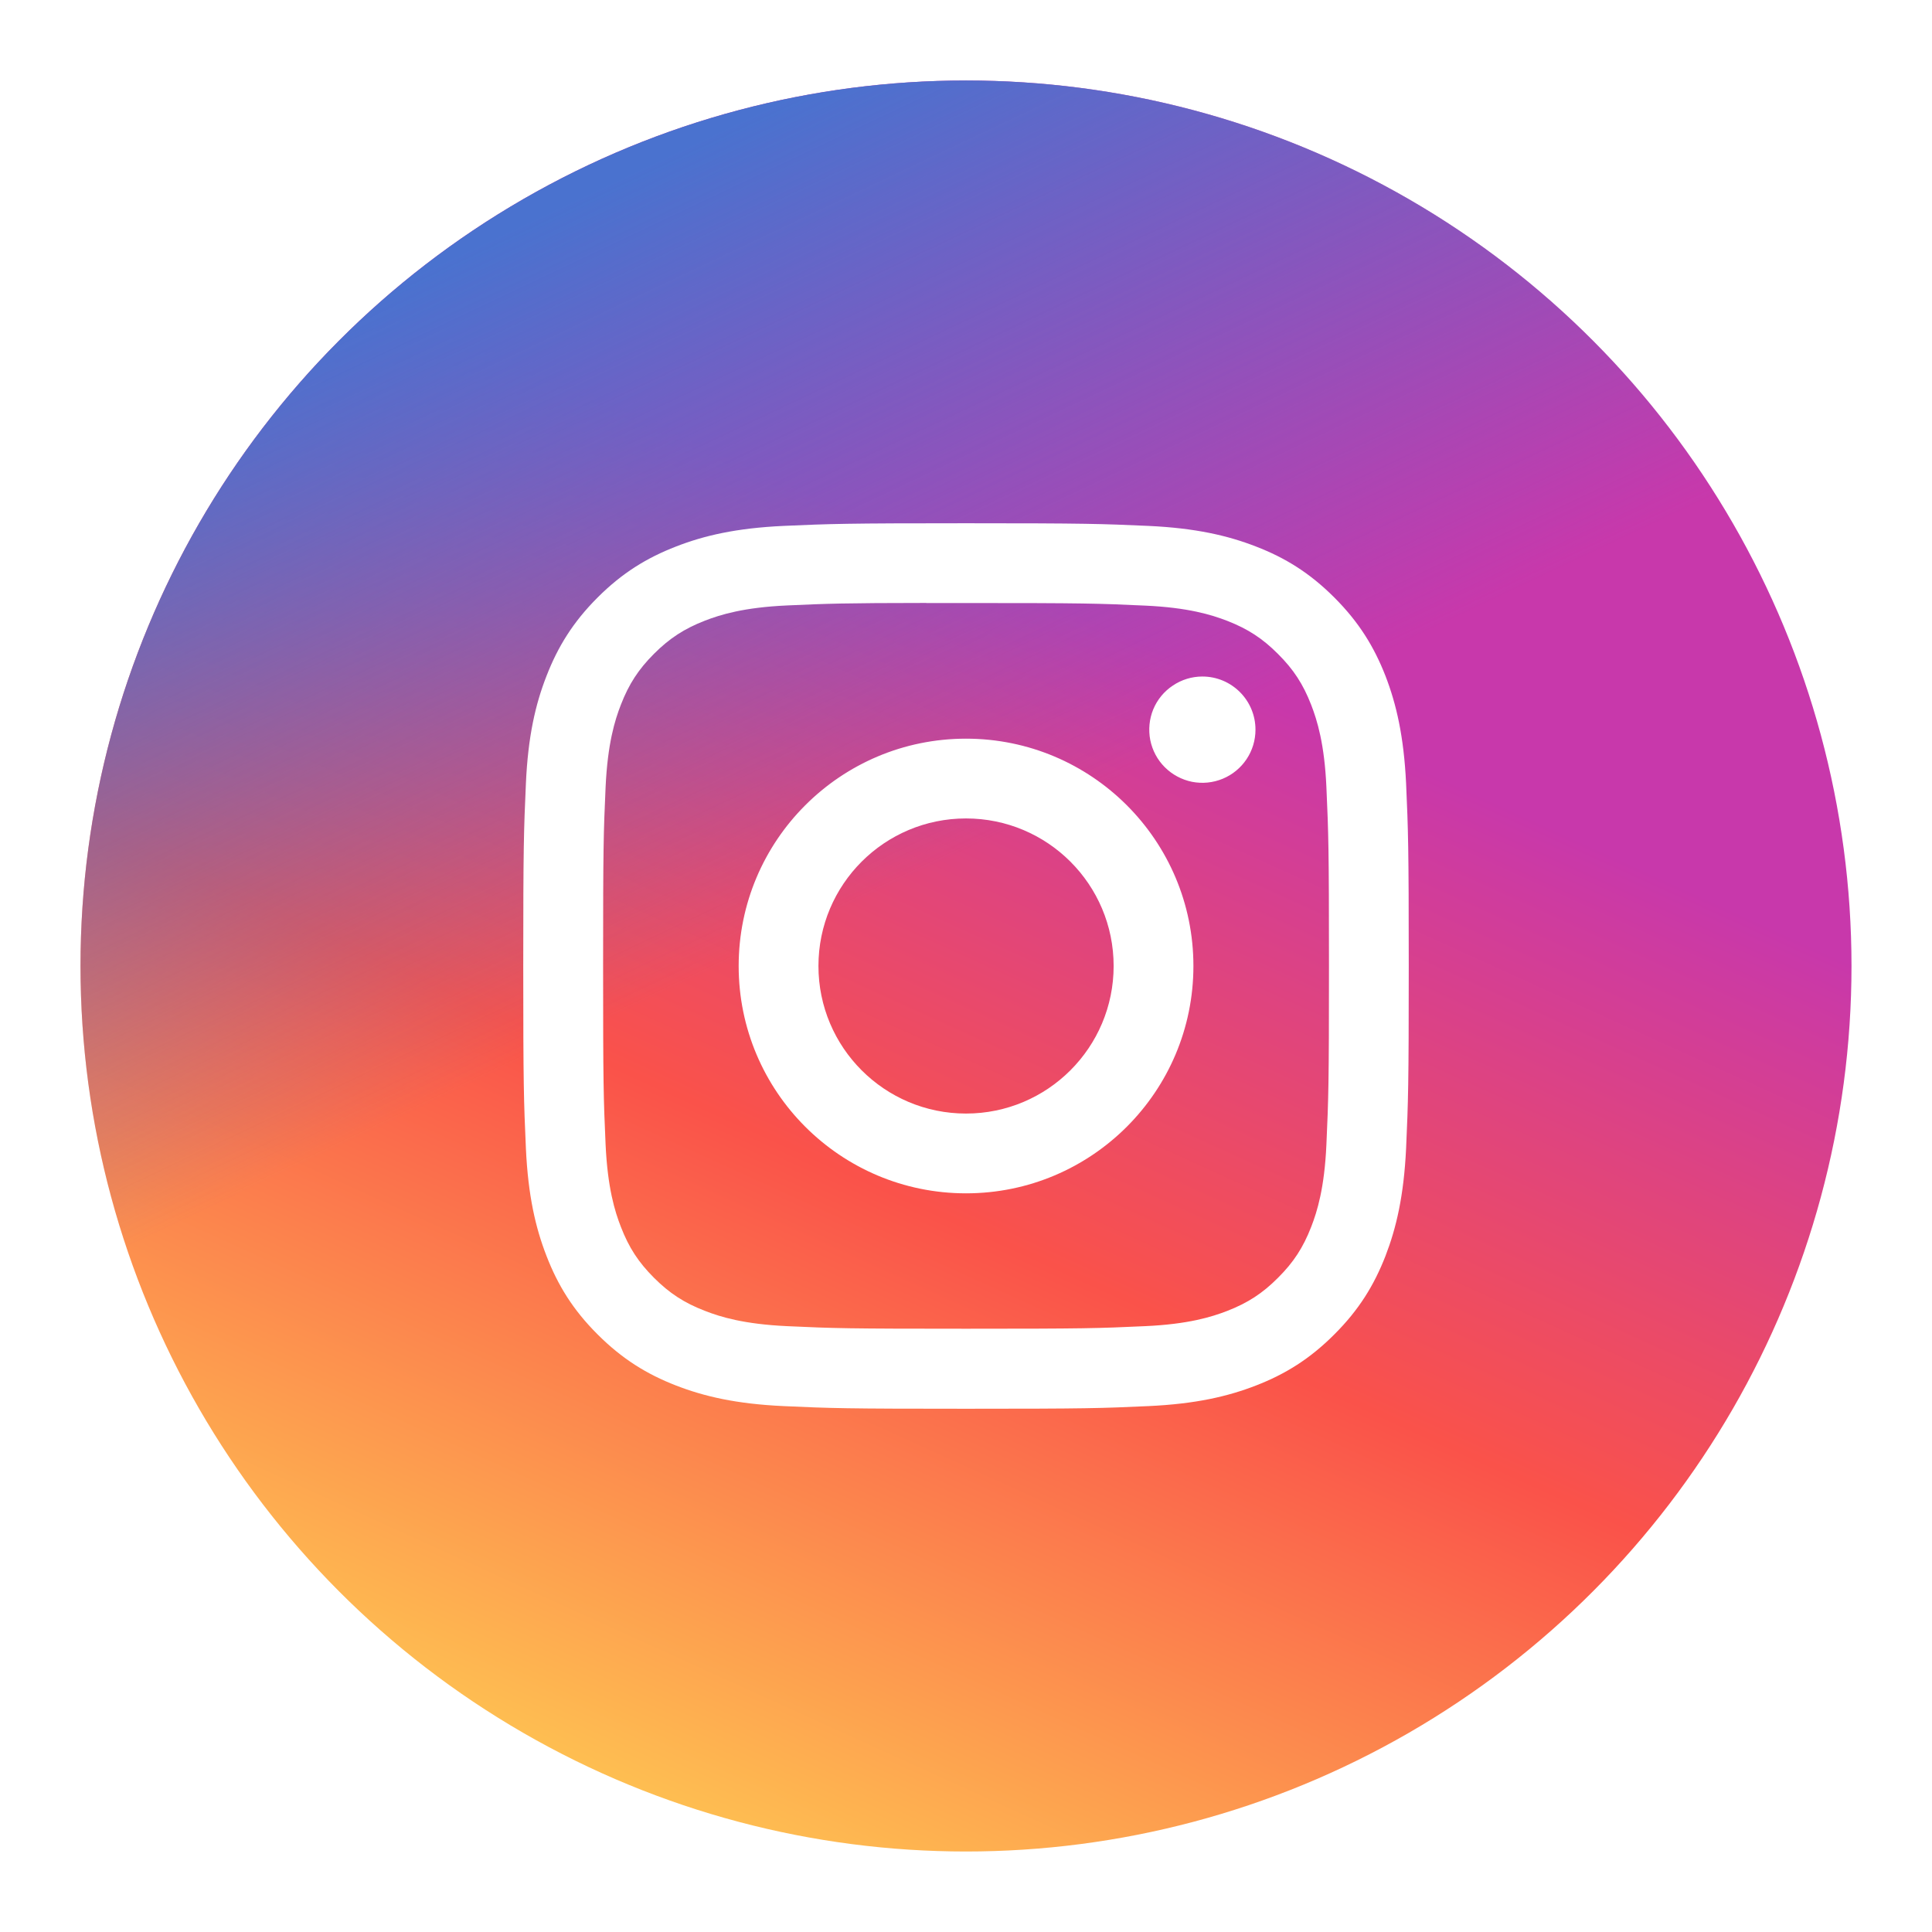 <svg width="24" height="24" viewBox="0 0 24 24" fill="none" xmlns="http://www.w3.org/2000/svg">
<g filter="url(#filter0_d_198_13830)">
<circle cx="12" cy="11" r="11" fill="url(#paint0_linear_198_13830)"/>
<circle cx="12" cy="11" r="11" fill="url(#paint1_linear_198_13830)"/>
<path d="M12 5.5C10.507 5.5 10.319 5.507 9.733 5.533C9.147 5.56 8.747 5.653 8.398 5.789C8.036 5.929 7.729 6.117 7.423 6.423C7.117 6.729 6.929 7.036 6.789 7.397C6.652 7.747 6.559 8.147 6.533 8.732C6.507 9.319 6.5 9.506 6.5 11C6.5 12.494 6.507 12.681 6.533 13.267C6.56 13.853 6.653 14.252 6.789 14.602C6.929 14.964 7.117 15.271 7.423 15.576C7.729 15.882 8.036 16.071 8.397 16.211C8.747 16.347 9.147 16.44 9.732 16.467C10.319 16.494 10.506 16.5 12 16.5C13.494 16.5 13.681 16.494 14.267 16.467C14.853 16.44 15.253 16.347 15.603 16.211C15.964 16.071 16.271 15.882 16.576 15.576C16.882 15.271 17.07 14.964 17.211 14.602C17.346 14.252 17.439 13.853 17.467 13.267C17.493 12.681 17.5 12.494 17.5 11C17.5 9.506 17.493 9.319 17.467 8.732C17.439 8.147 17.346 7.747 17.211 7.397C17.07 7.036 16.882 6.729 16.576 6.423C16.27 6.117 15.965 5.929 15.602 5.789C15.252 5.653 14.852 5.56 14.266 5.533C13.68 5.507 13.493 5.5 11.999 5.5H12ZM11.507 6.491C11.653 6.491 11.817 6.491 12 6.491C13.469 6.491 13.643 6.496 14.223 6.523C14.759 6.547 15.05 6.637 15.244 6.712C15.501 6.812 15.684 6.931 15.876 7.124C16.069 7.316 16.188 7.499 16.288 7.756C16.363 7.95 16.453 8.241 16.477 8.777C16.503 9.357 16.509 9.531 16.509 10.999C16.509 12.467 16.503 12.641 16.477 13.22C16.453 13.757 16.363 14.048 16.288 14.241C16.188 14.498 16.069 14.681 15.876 14.873C15.684 15.066 15.501 15.185 15.244 15.285C15.05 15.36 14.759 15.45 14.223 15.474C13.643 15.501 13.469 15.506 12 15.506C10.532 15.506 10.358 15.501 9.778 15.474C9.242 15.449 8.951 15.36 8.757 15.284C8.5 15.185 8.317 15.066 8.124 14.873C7.932 14.681 7.812 14.498 7.713 14.241C7.637 14.047 7.548 13.756 7.523 13.22C7.497 12.64 7.492 12.466 7.492 10.997C7.492 9.529 7.497 9.355 7.523 8.776C7.548 8.239 7.637 7.948 7.713 7.754C7.812 7.498 7.932 7.314 8.124 7.122C8.317 6.929 8.5 6.81 8.757 6.71C8.95 6.635 9.242 6.545 9.778 6.521C10.285 6.498 10.482 6.491 11.507 6.49V6.491ZM14.936 7.404C14.806 7.404 14.678 7.443 14.57 7.516C14.461 7.588 14.376 7.691 14.326 7.812C14.277 7.932 14.264 8.065 14.289 8.193C14.315 8.321 14.377 8.439 14.47 8.531C14.562 8.623 14.68 8.686 14.808 8.712C14.936 8.737 15.068 8.724 15.189 8.674C15.31 8.624 15.413 8.539 15.485 8.431C15.558 8.322 15.596 8.195 15.596 8.064C15.596 7.7 15.301 7.404 14.936 7.404V7.404ZM12 8.176C10.441 8.176 9.176 9.44 9.176 11C9.176 12.56 10.441 13.824 12 13.824C13.56 13.824 14.825 12.56 14.825 11C14.825 9.44 13.56 8.176 12 8.176H12ZM12 9.167C13.013 9.167 13.834 9.987 13.834 11C13.834 12.012 13.013 12.833 12 12.833C10.988 12.833 10.167 12.012 10.167 11C10.167 9.987 10.988 9.167 12 9.167Z" fill="white"/>
</g>
<defs>
<filter id="filter0_d_198_13830" x="0" y="0" width="24" height="24" filterUnits="userSpaceOnUse" color-interpolation-filters="sRGB">
<feFlood flood-opacity="0" result="BackgroundImageFix"/>
<feColorMatrix in="SourceAlpha" type="matrix" values="0 0 0 0 0 0 0 0 0 0 0 0 0 0 0 0 0 0 127 0" result="hardAlpha"/>
<feOffset dy="1"/>
<feGaussianBlur stdDeviation="0.5"/>
<feComposite in2="hardAlpha" operator="out"/>
<feColorMatrix type="matrix" values="0 0 0 0 0 0 0 0 0 0 0 0 0 0 0 0 0 0 0.1 0"/>
<feBlend mode="normal" in2="BackgroundImageFix" result="effect1_dropShadow_198_13830"/>
<feBlend mode="normal" in="SourceGraphic" in2="effect1_dropShadow_198_13830" result="shape"/>
</filter>
<linearGradient id="paint0_linear_198_13830" x1="12" y1="5.958" x2="5.125" y2="21.083" gradientUnits="userSpaceOnUse">
<stop stop-color="#C838AB"/>
<stop offset="0.453" stop-color="#FA524A"/>
<stop offset="1" stop-color="#FFCC52"/>
</linearGradient>
<linearGradient id="paint1_linear_198_13830" x1="8.333" y1="0.917" x2="12.458" y2="9.625" gradientUnits="userSpaceOnUse">
<stop stop-color="#4A72CF"/>
<stop offset="0.974" stop-color="#4A72CF" stop-opacity="0"/>
</linearGradient>
</defs>
</svg>

